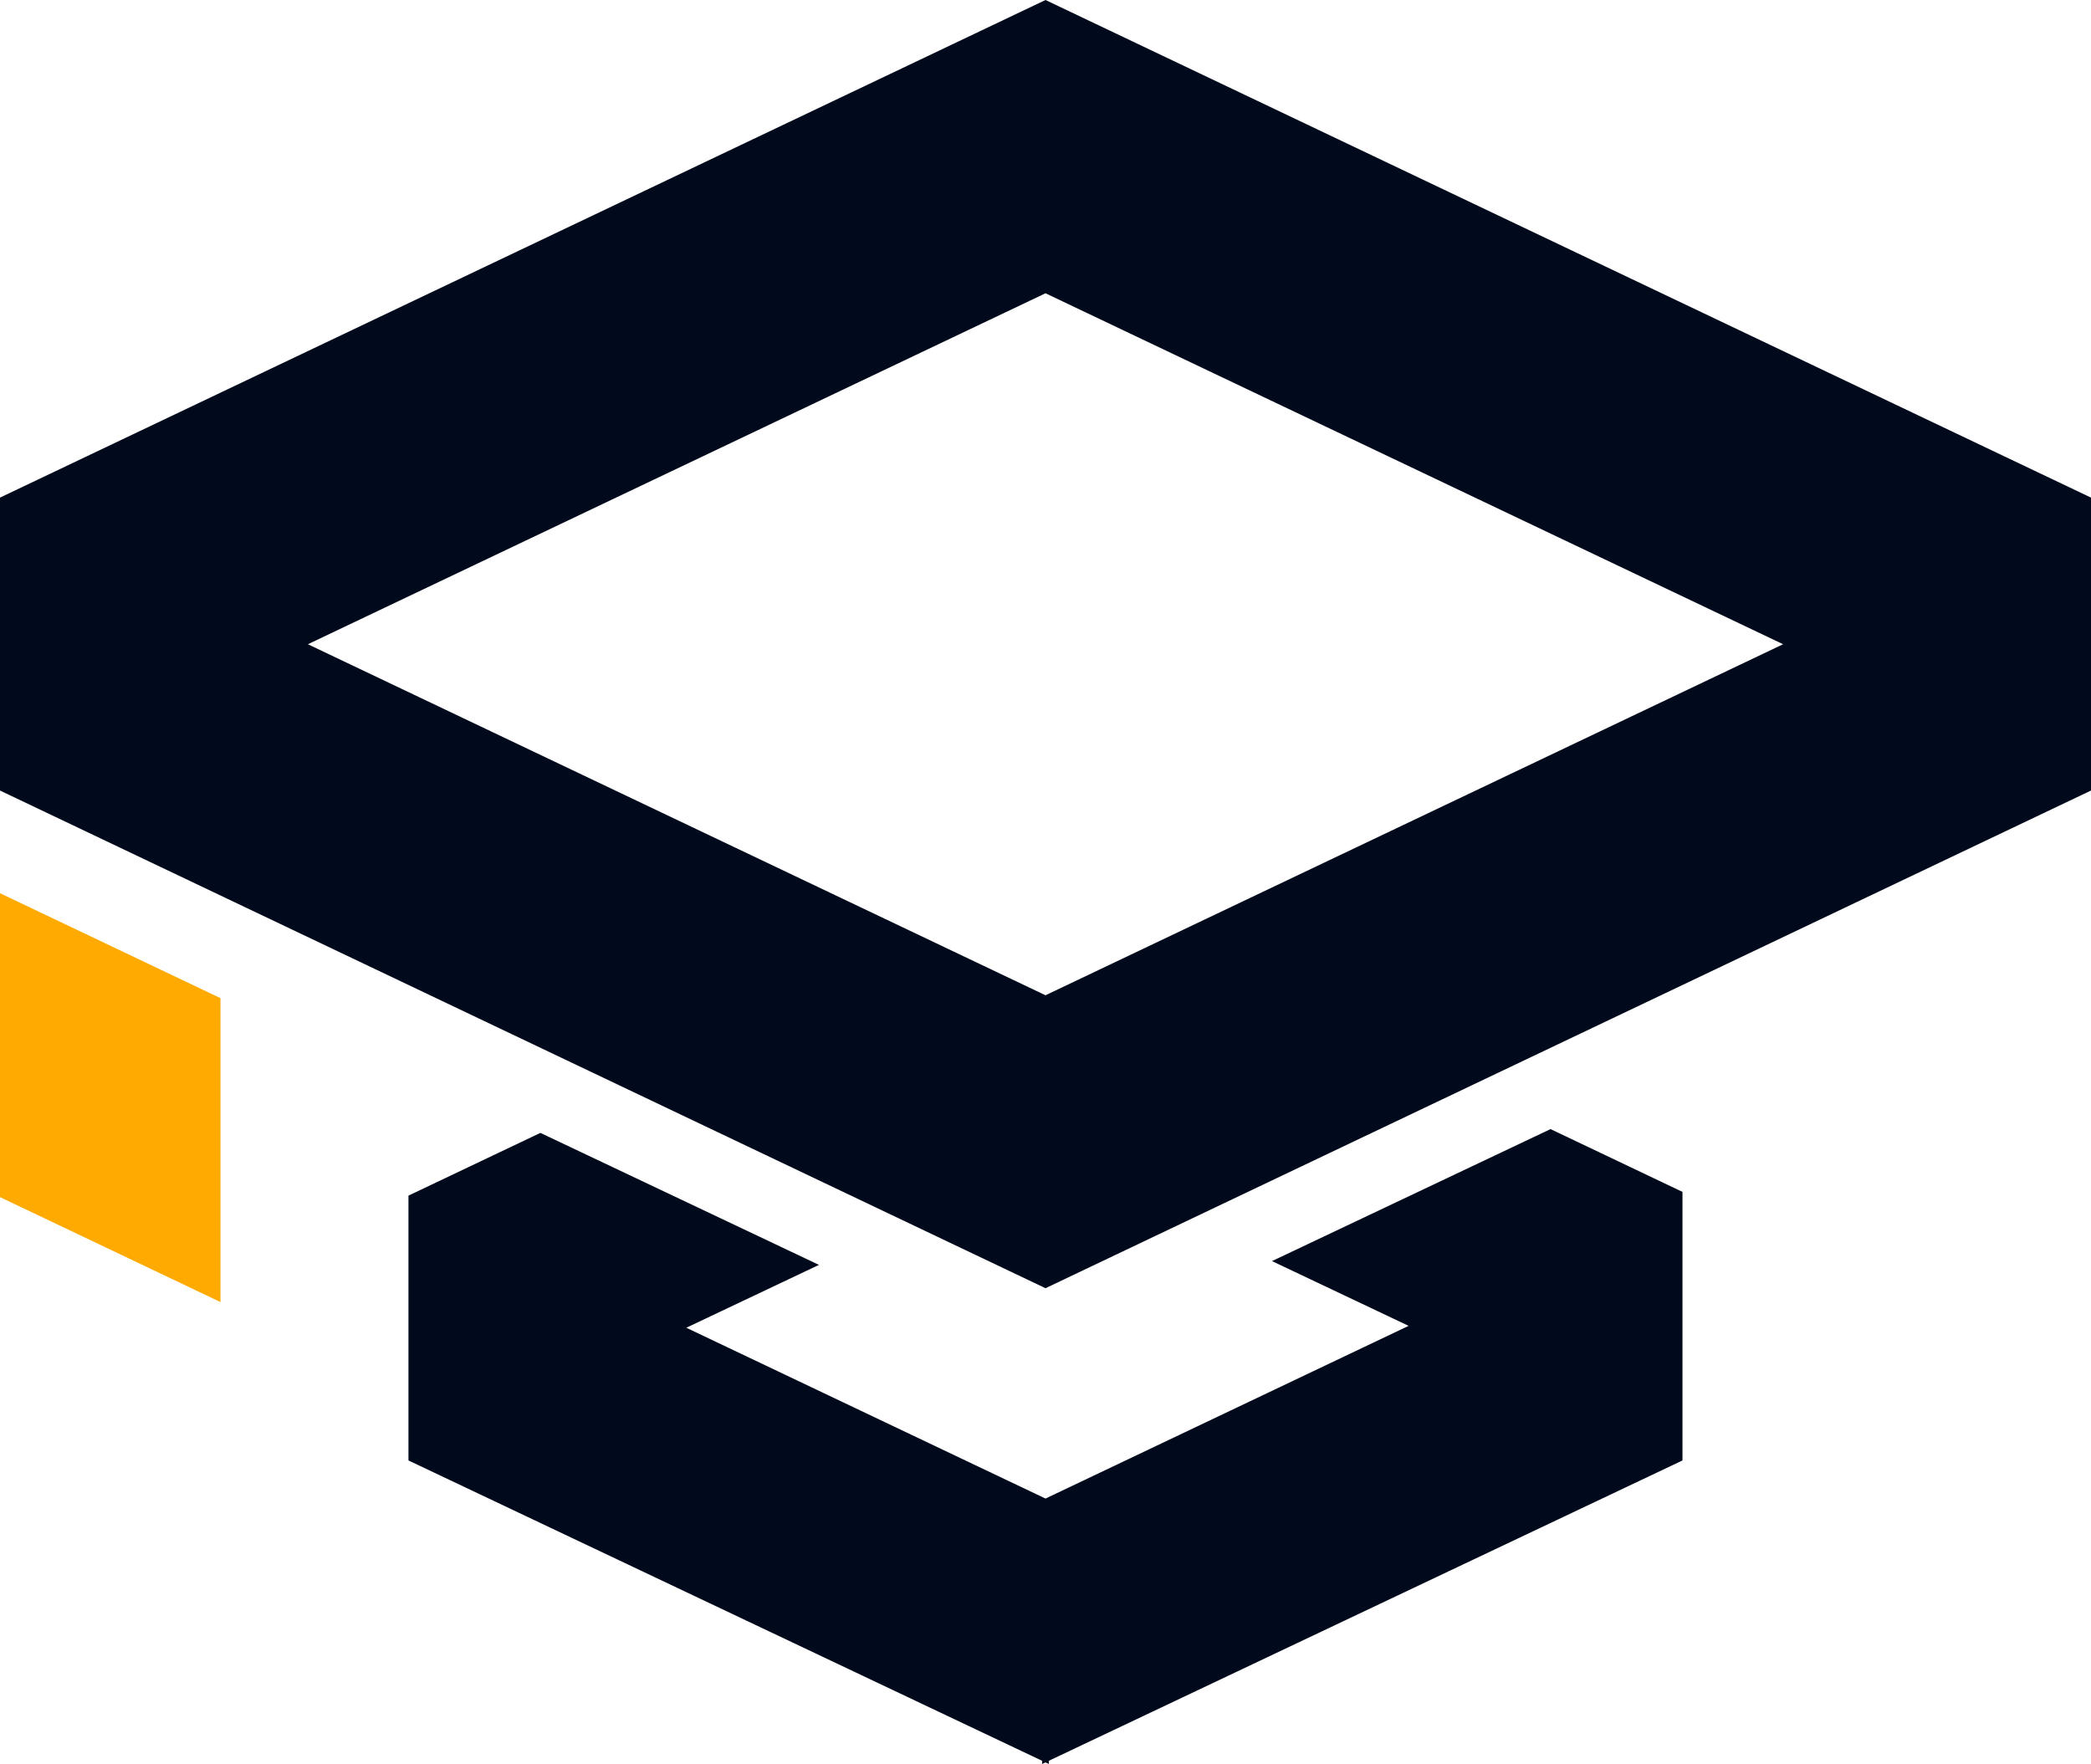 <svg width="32" height="27" viewBox="0 0 32 27" fill="none" xmlns="http://www.w3.org/2000/svg">
<path d="M32 7.615L16 0L0 7.615V12.098L16 19.714L32 12.098V7.616V7.615ZM16 15.231L4.712 9.859L16 4.488L27.288 9.859L16 15.231Z" fill="#000A1C"/>
<path d="M19.466 19.299L21.557 20.29L16 22.933L10.503 20.319L12.533 19.357L8.27 17.337L6.251 18.297V19.912V22.35L15.948 26.946V26.995L16 26.971L16.051 26.995V26.946L25.748 22.35V20.259V18.24L23.729 17.279L19.466 19.299Z" fill="#000A1C"/>
<path d="M0 18.32L3.374 19.926V15.275L0 13.669V18.32Z" fill="#FFAA00"/>
</svg>
